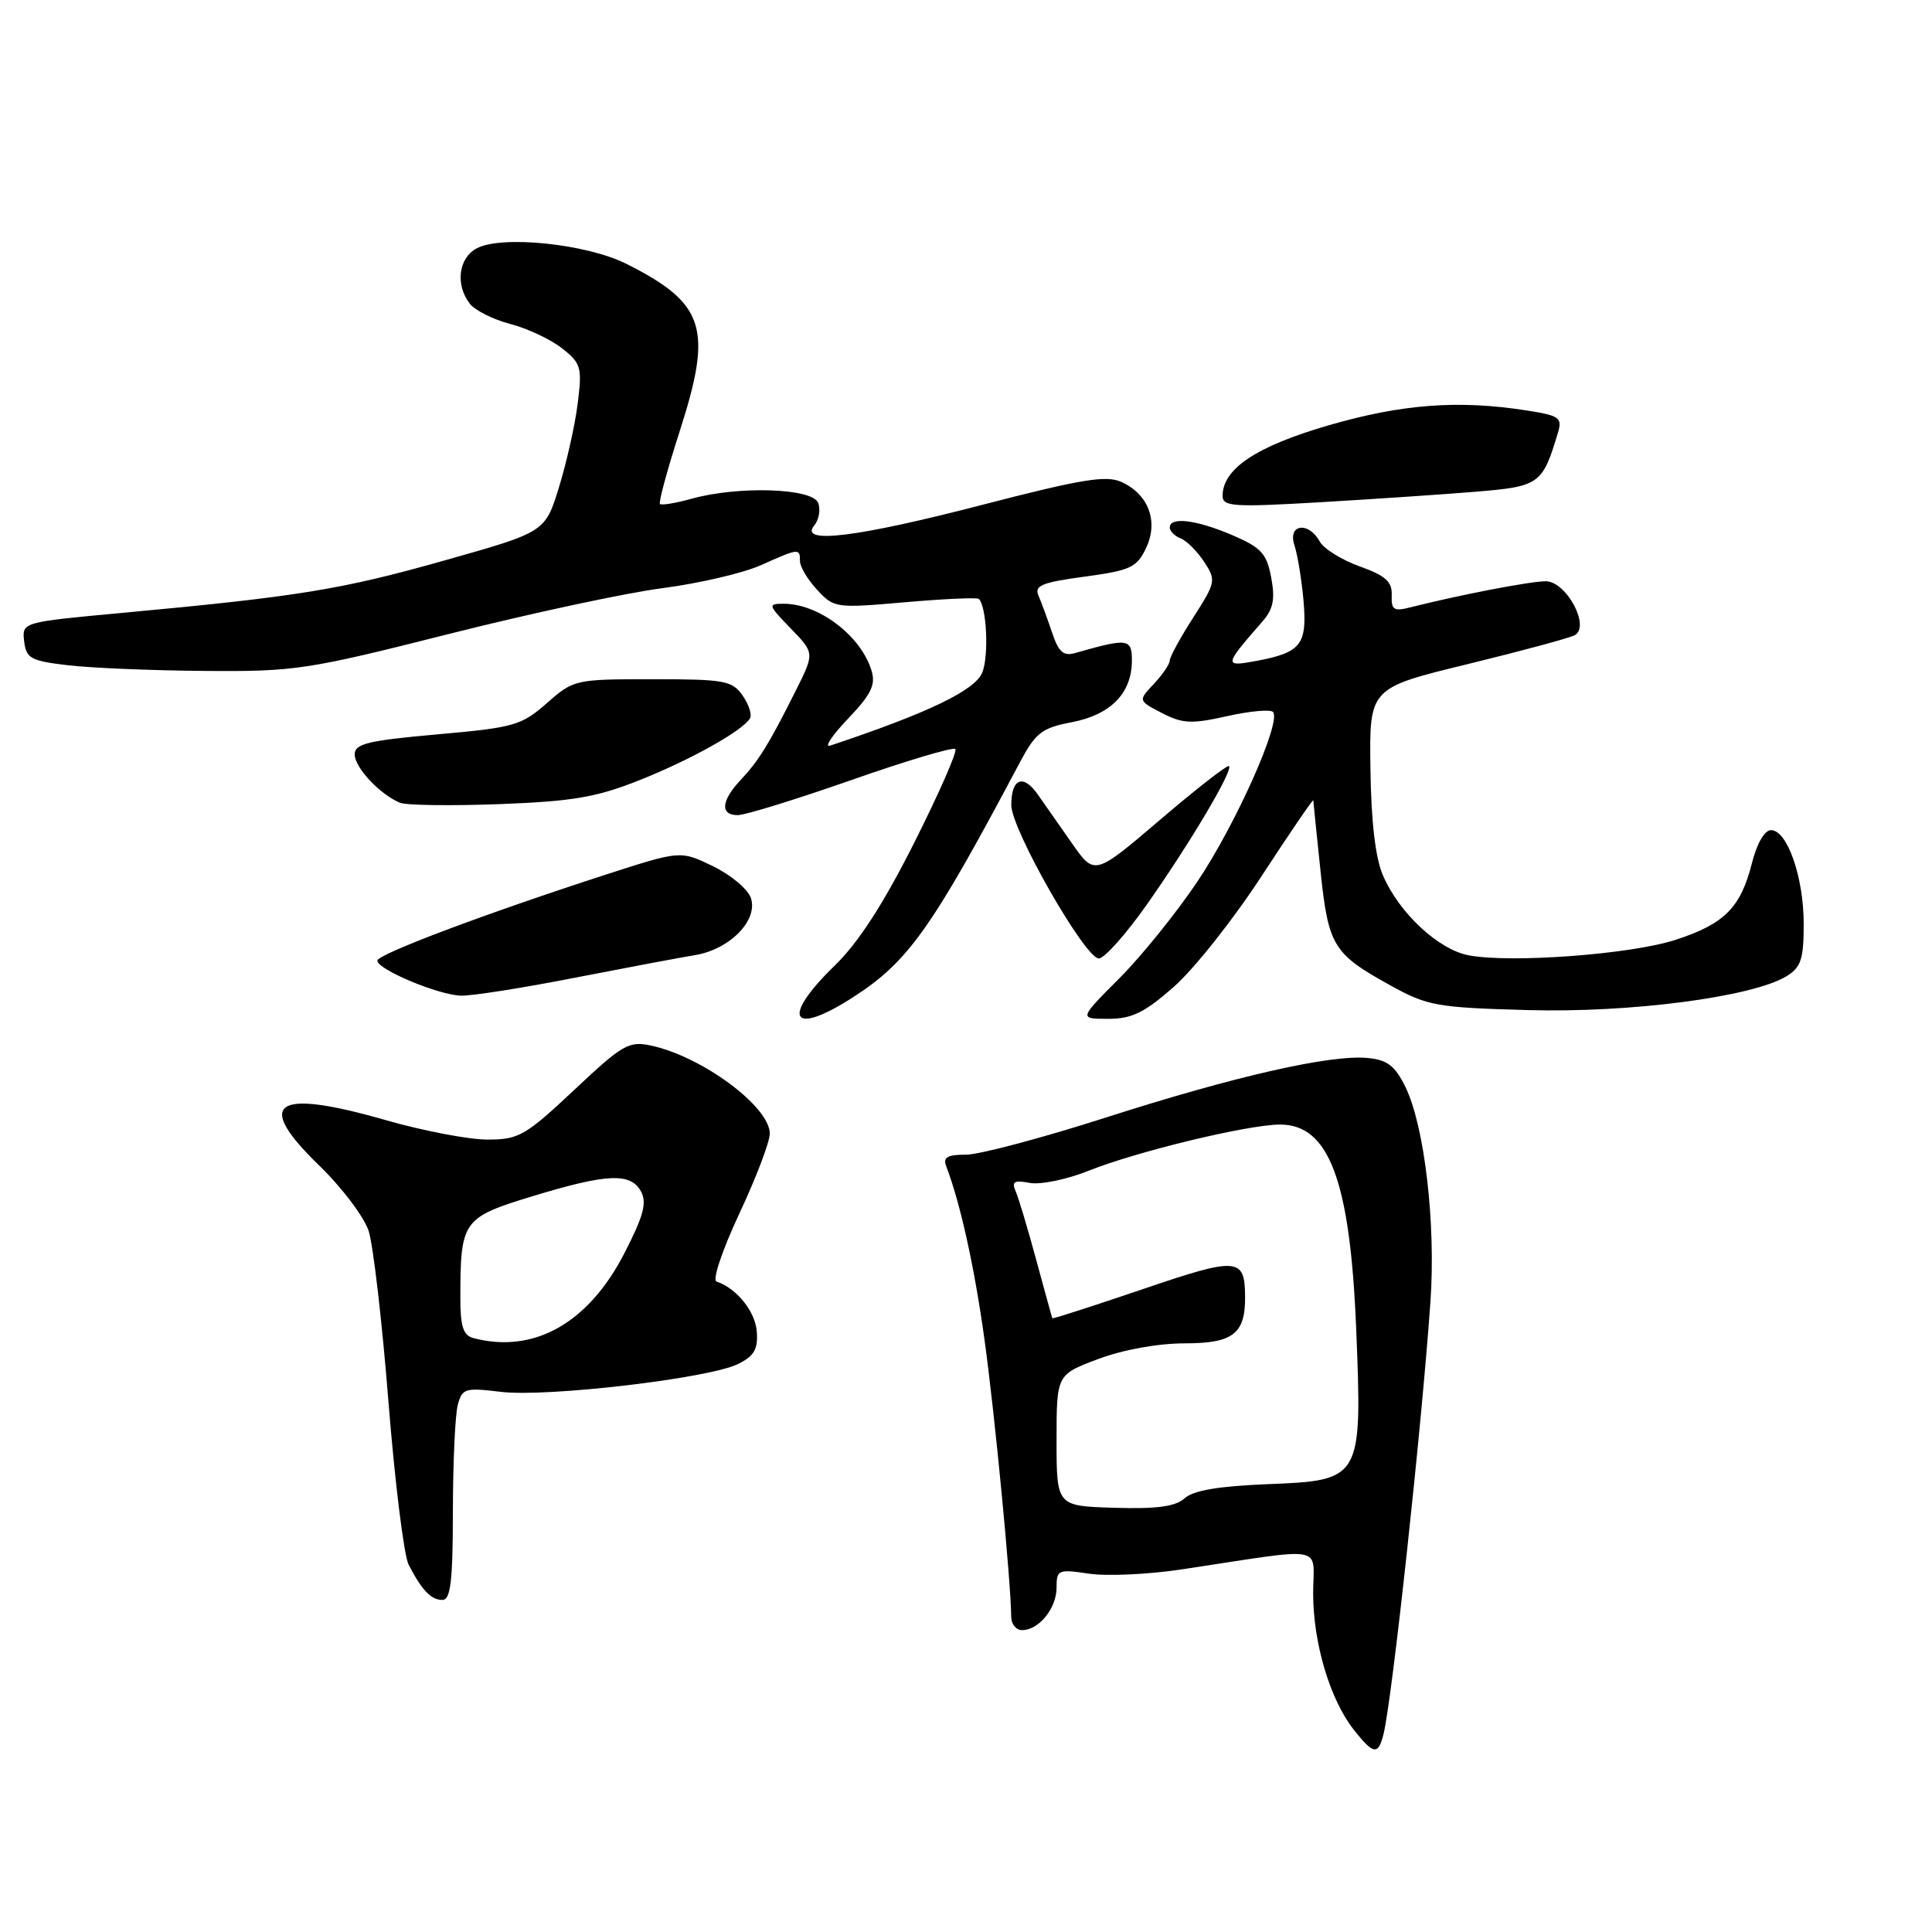 <?xml version="1.0" encoding="UTF-8" standalone="no"?>
<!DOCTYPE svg PUBLIC "-//W3C//DTD SVG 1.1//EN" "http://www.w3.org/Graphics/SVG/1.1/DTD/svg11.dtd" >
<svg xmlns="http://www.w3.org/2000/svg" xmlns:xlink="http://www.w3.org/1999/xlink" version="1.1" viewBox="0 0 256 256">
 <g >
 <path fill="currentColor"
d=" M 183.33 229.75 C 184.47 225.11 188.39 188.99 189.54 172.49 C 190.27 162.15 188.76 149.21 186.23 144.04 C 184.85 141.22 183.84 140.44 181.24 140.19 C 176.32 139.71 163.65 142.59 146.56 148.07 C 138.12 150.78 129.76 153.00 128.00 153.00 C 125.52 153.00 124.92 153.35 125.38 154.54 C 127.25 159.43 129.11 167.83 130.45 177.50 C 131.81 187.31 133.96 209.63 133.99 214.25 C 134.00 215.21 134.64 216.00 135.43 216.00 C 137.66 216.00 140.00 213.11 140.00 210.37 C 140.00 208.00 140.21 207.91 144.29 208.52 C 146.65 208.87 152.16 208.62 156.54 207.96 C 176.17 205.00 174.00 204.61 174.00 211.14 C 174.00 217.71 176.23 225.19 179.37 229.18 C 182.00 232.52 182.63 232.61 183.33 229.75 Z  M 60.01 200.25 C 60.02 193.79 60.31 187.44 60.66 186.15 C 61.24 183.97 61.63 183.85 66.39 184.43 C 72.47 185.16 93.89 182.65 97.77 180.75 C 99.93 179.69 100.45 178.79 100.28 176.46 C 100.09 173.78 97.62 170.71 94.94 169.81 C 94.37 169.62 95.70 165.65 97.95 160.84 C 100.18 156.09 102.00 151.31 102.00 150.21 C 102.00 146.64 93.06 140.01 86.29 138.55 C 83.33 137.91 82.51 138.38 76.08 144.43 C 69.60 150.51 68.74 151.00 64.58 151.00 C 62.11 151.00 56.05 149.84 51.10 148.42 C 36.36 144.19 33.63 146.04 42.27 154.41 C 45.29 157.33 48.24 161.24 48.85 163.11 C 49.45 164.97 50.64 175.20 51.48 185.84 C 52.33 196.48 53.53 206.15 54.15 207.34 C 55.90 210.72 57.13 212.00 58.62 212.00 C 59.71 212.00 60.00 209.56 60.01 200.25 Z  M 113.05 132.13 C 120.34 127.44 123.46 123.04 135.13 101.03 C 137.23 97.09 138.03 96.46 142.00 95.70 C 147.15 94.72 149.94 91.88 149.98 87.62 C 150.00 84.59 149.50 84.52 142.50 86.52 C 140.91 86.98 140.27 86.42 139.40 83.80 C 138.79 81.98 137.98 79.79 137.60 78.91 C 137.03 77.60 138.06 77.17 143.70 76.41 C 149.78 75.59 150.63 75.20 151.85 72.64 C 153.54 69.10 152.20 65.50 148.59 63.86 C 146.59 62.95 143.29 63.49 130.25 66.87 C 113.58 71.20 105.80 72.16 107.89 69.63 C 108.52 68.87 108.75 67.52 108.41 66.63 C 107.66 64.68 97.85 64.36 91.66 66.08 C 89.54 66.67 87.65 66.98 87.45 66.78 C 87.24 66.58 88.44 62.17 90.11 56.99 C 94.46 43.46 93.41 40.20 83.00 34.96 C 77.71 32.31 66.47 31.14 63.16 32.91 C 60.75 34.20 60.31 37.72 62.25 40.24 C 62.94 41.13 65.35 42.34 67.62 42.93 C 69.89 43.52 72.97 44.97 74.47 46.15 C 77.00 48.14 77.15 48.67 76.55 53.45 C 76.20 56.29 75.08 61.28 74.07 64.55 C 72.24 70.50 72.24 70.50 58.87 74.27 C 45.22 78.13 39.51 79.05 16.20 81.21 C 2.91 82.44 2.91 82.44 3.20 84.97 C 3.47 87.24 4.06 87.57 9.00 88.15 C 12.03 88.51 20.17 88.85 27.11 88.90 C 39.10 89.00 40.70 88.75 59.42 84.02 C 70.26 81.28 83.03 78.54 87.81 77.93 C 92.59 77.31 98.42 75.95 100.78 74.91 C 105.87 72.63 106.00 72.62 106.00 74.35 C 106.00 75.10 107.02 76.81 108.28 78.16 C 110.50 80.57 110.76 80.60 119.93 79.80 C 125.09 79.35 129.48 79.15 129.70 79.36 C 130.74 80.40 131.05 86.80 130.17 89.08 C 129.26 91.46 122.99 94.47 110.00 98.80 C 109.17 99.07 110.23 97.48 112.35 95.25 C 115.44 92.01 116.06 90.75 115.48 88.85 C 114.08 84.25 108.50 80.00 103.85 80.00 C 101.71 80.00 101.76 80.15 104.77 83.27 C 107.94 86.53 107.94 86.53 105.44 91.52 C 101.87 98.65 100.55 100.78 98.14 103.35 C 95.55 106.11 95.39 108.00 97.75 108.01 C 98.71 108.02 105.47 105.93 112.78 103.37 C 120.08 100.81 126.29 98.96 126.59 99.25 C 126.88 99.55 124.43 105.12 121.15 111.64 C 117.04 119.81 113.75 124.89 110.59 127.96 C 103.39 134.95 104.85 137.42 113.05 132.13 Z  M 155.55 130.75 C 158.21 128.41 163.45 121.80 167.19 116.05 C 170.94 110.31 174.01 105.81 174.02 106.05 C 174.03 106.30 174.46 110.49 174.97 115.37 C 176.02 125.37 176.63 126.37 184.27 130.59 C 189.13 133.28 190.40 133.51 202.39 133.84 C 216.02 134.23 232.26 132.10 236.75 129.34 C 238.64 128.17 239.00 127.08 239.00 122.44 C 239.00 116.24 236.83 110.00 234.67 110.00 C 233.81 110.00 232.80 111.75 232.14 114.37 C 230.65 120.27 228.50 122.43 222.00 124.54 C 216.08 126.46 200.24 127.64 194.63 126.59 C 190.61 125.84 185.41 121.00 183.25 116.00 C 182.25 113.69 181.68 108.87 181.59 101.84 C 181.44 91.17 181.44 91.17 194.47 88.00 C 201.63 86.25 208.02 84.53 208.67 84.16 C 210.76 82.98 207.52 77.00 204.80 77.02 C 202.69 77.03 193.21 78.87 186.91 80.47 C 184.68 81.04 184.34 80.82 184.41 78.87 C 184.48 77.07 183.60 76.28 180.17 75.05 C 177.79 74.20 175.40 72.71 174.87 71.75 C 173.37 69.04 170.59 69.46 171.52 72.25 C 171.93 73.49 172.47 76.78 172.72 79.56 C 173.23 85.41 172.42 86.46 166.50 87.57 C 162.12 88.38 162.15 88.23 167.27 82.36 C 168.72 80.71 168.98 79.40 168.44 76.52 C 167.84 73.34 167.12 72.55 163.29 70.91 C 158.53 68.87 155.00 68.44 155.00 69.89 C 155.00 70.38 155.65 71.03 156.44 71.34 C 157.23 71.64 158.63 73.04 159.55 74.44 C 161.16 76.89 161.11 77.15 158.11 81.83 C 156.40 84.49 155.00 87.06 155.00 87.52 C 155.00 87.99 154.05 89.38 152.90 90.61 C 150.80 92.84 150.80 92.84 153.96 94.48 C 156.69 95.89 157.88 95.95 162.57 94.90 C 165.56 94.23 168.31 93.97 168.67 94.33 C 169.86 95.52 163.82 109.11 158.69 116.77 C 155.92 120.91 151.24 126.71 148.30 129.65 C 142.96 135.00 142.96 135.00 146.84 135.00 C 149.98 135.00 151.64 134.19 155.55 130.75 Z  M 76.09 129.57 C 82.92 128.24 90.12 126.88 92.09 126.56 C 96.67 125.81 100.45 121.98 99.51 119.03 C 99.14 117.85 96.88 115.95 94.50 114.79 C 90.18 112.69 90.18 112.69 80.34 115.87 C 64.35 121.05 50.01 126.44 50.00 127.29 C 50.00 128.46 58.09 131.85 61.09 131.93 C 62.51 131.97 69.26 130.91 76.09 129.57 Z  M 152.04 119.75 C 157.74 111.64 163.41 102.07 162.85 101.51 C 162.65 101.31 158.55 104.50 153.76 108.59 C 145.04 116.03 145.04 116.03 142.06 111.77 C 140.42 109.42 138.36 106.48 137.48 105.23 C 135.56 102.51 134.00 103.16 134.00 106.68 C 134.00 109.89 143.77 127.00 145.60 127.00 C 146.34 127.00 149.24 123.74 152.04 119.75 Z  M 84.70 103.39 C 91.50 100.69 98.35 96.86 99.37 95.20 C 99.67 94.72 99.23 93.35 98.40 92.16 C 97.01 90.18 96.01 90.00 86.48 90.00 C 76.21 90.00 76.02 90.04 72.46 93.17 C 69.09 96.13 68.12 96.41 57.92 97.31 C 48.73 98.13 47.00 98.55 47.00 99.97 C 47.00 101.70 50.34 105.27 53.00 106.37 C 53.83 106.71 59.76 106.79 66.20 106.55 C 75.91 106.18 79.05 105.64 84.70 103.39 Z  M 195.49 65.16 C 204.01 64.46 204.38 64.19 206.44 57.32 C 207.03 55.35 206.63 55.06 202.30 54.39 C 193.24 52.97 185.74 53.54 176.00 56.37 C 166.45 59.15 162.00 62.12 162.00 65.71 C 162.00 67.12 163.43 67.22 174.75 66.56 C 181.76 66.15 191.10 65.52 195.49 65.16 Z  M 140.00 190.85 C 140.00 182.14 140.00 182.14 145.54 180.07 C 148.85 178.83 153.46 178.00 157.00 178.00 C 163.38 178.00 165.02 176.73 164.98 171.82 C 164.95 166.59 164.02 166.53 151.39 170.83 C 144.87 173.05 139.49 174.78 139.44 174.68 C 139.39 174.58 138.44 171.12 137.32 167.00 C 136.21 162.88 134.98 158.77 134.59 157.88 C 134.02 156.56 134.37 156.35 136.44 156.74 C 137.85 157.01 141.36 156.29 144.25 155.13 C 150.65 152.57 165.36 149.02 169.60 149.01 C 176.11 148.99 178.90 156.46 179.70 176.04 C 180.51 196.04 180.43 196.17 167.95 196.66 C 161.50 196.92 158.11 197.49 156.97 198.53 C 155.75 199.63 153.30 199.96 147.66 199.79 C 140.00 199.56 140.00 199.56 140.00 190.85 Z  M 62.75 177.31 C 61.39 176.96 61.00 175.78 61.00 172.05 C 61.00 161.74 61.28 161.34 70.51 158.52 C 80.46 155.49 83.58 155.35 84.95 157.90 C 85.74 159.38 85.25 161.18 82.73 166.07 C 77.96 175.34 70.74 179.40 62.75 177.31 Z "/>
</g>
</svg>